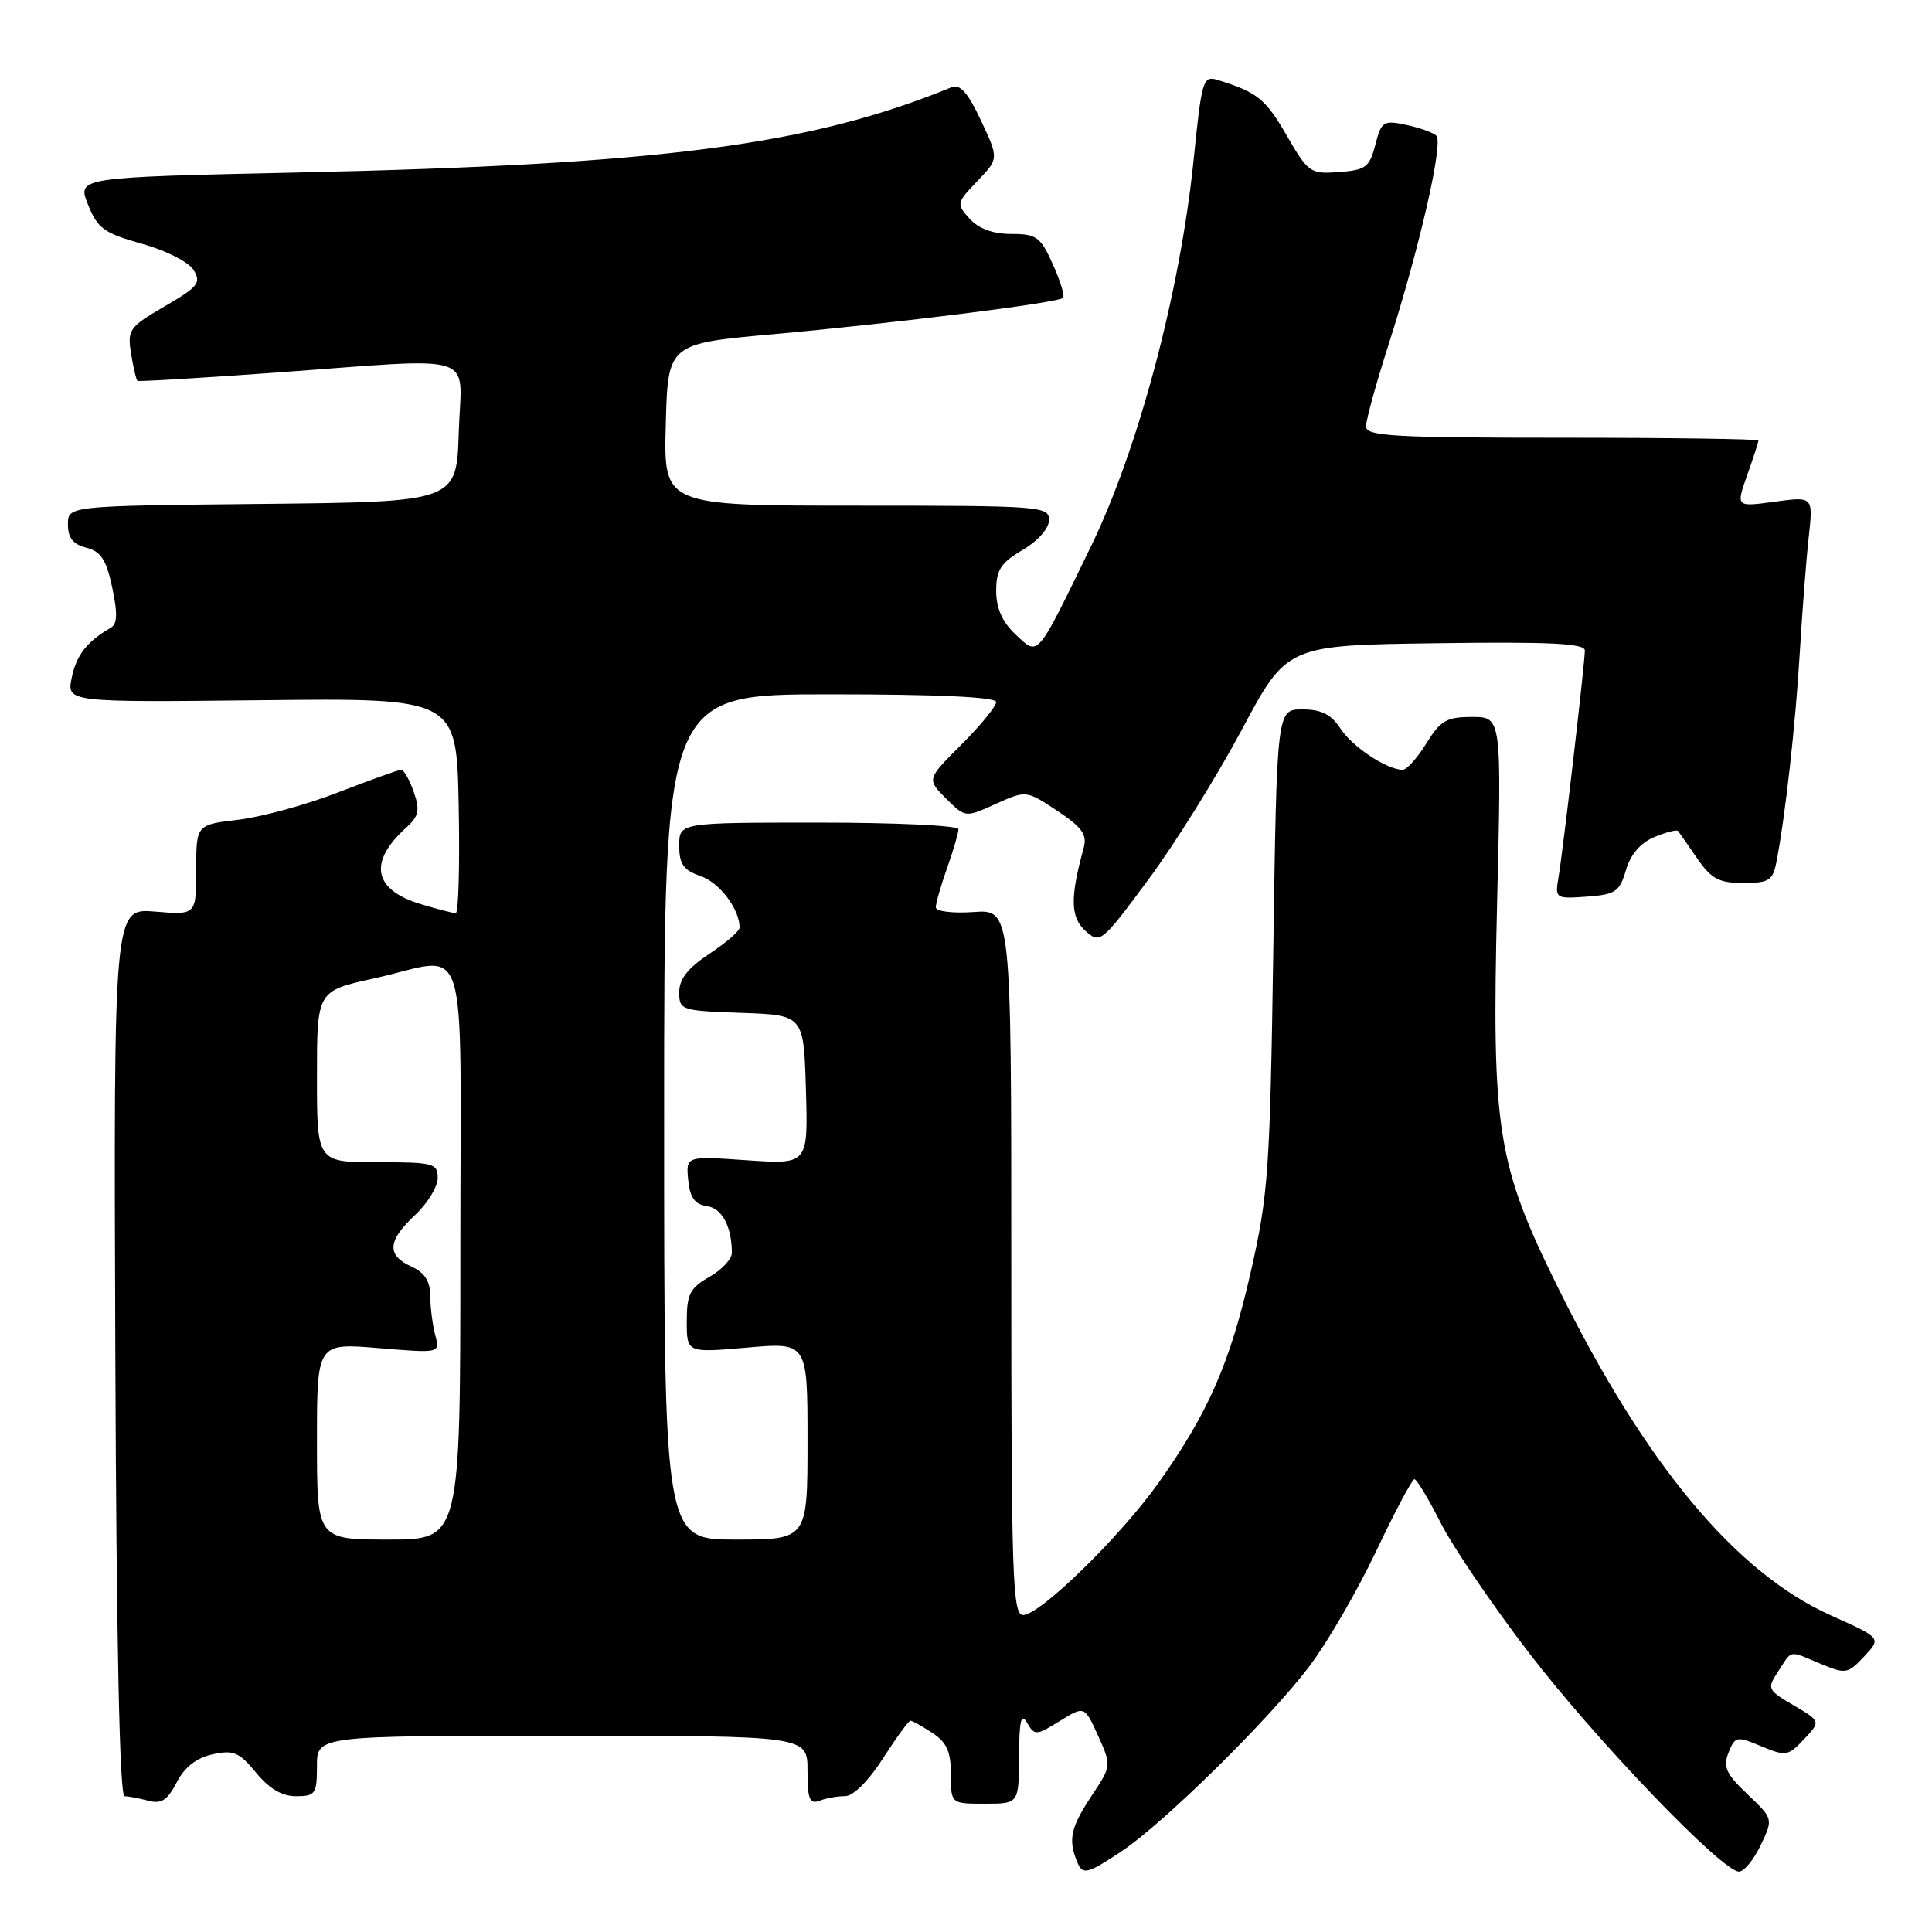 <?xml version="1.0" encoding="UTF-8" standalone="no"?>
<!DOCTYPE svg PUBLIC "-//W3C//DTD SVG 1.1//EN" "http://www.w3.org/Graphics/SVG/1.1/DTD/svg11.dtd" >
<svg xmlns="http://www.w3.org/2000/svg" xmlns:xlink="http://www.w3.org/1999/xlink" version="1.1" viewBox="0 0 256 256">
 <g >
 <path fill="currentColor"
d=" M 148.52 245.37 C 154.12 241.68 168.40 227.61 173.58 220.68 C 175.98 217.48 179.95 210.62 182.40 205.43 C 184.86 200.25 187.12 196.00 187.42 196.00 C 187.72 196.00 189.28 198.59 190.88 201.75 C 192.47 204.91 197.74 212.68 202.59 219.00 C 211.42 230.53 228.19 248.00 230.43 248.00 C 231.09 248.00 232.38 246.42 233.30 244.50 C 234.97 241.00 234.97 241.00 231.55 237.75 C 228.70 235.04 228.29 234.12 229.04 232.23 C 229.91 230.06 230.11 230.02 233.39 231.39 C 236.63 232.74 236.94 232.69 239.04 230.46 C 241.27 228.09 241.27 228.09 237.66 225.96 C 234.16 223.90 234.11 223.77 235.65 221.42 C 237.52 218.56 236.94 218.66 241.24 220.46 C 244.57 221.85 244.84 221.80 247.02 219.48 C 249.30 217.05 249.30 217.05 242.59 214.04 C 229.99 208.39 218.02 194.02 206.49 170.71 C 198.35 154.25 197.65 149.88 198.37 119.75 C 198.97 95.00 198.97 95.00 195.06 95.00 C 191.68 95.00 190.87 95.47 189.00 98.50 C 187.81 100.43 186.40 102.00 185.87 102.00 C 183.79 102.00 179.21 98.98 177.63 96.55 C 176.38 94.65 175.09 94.00 172.57 94.00 C 169.19 94.00 169.19 94.00 168.72 125.75 C 168.28 155.13 168.06 158.33 165.72 168.59 C 162.98 180.63 160.10 187.21 153.50 196.50 C 148.45 203.61 137.80 214.00 135.57 214.00 C 134.16 214.00 134.00 209.12 134.00 167.25 C 134.00 120.50 134.00 120.50 129.00 120.85 C 126.20 121.04 124.00 120.77 124.00 120.22 C 124.00 119.69 124.67 117.34 125.50 115.00 C 126.33 112.66 127.00 110.36 127.00 109.87 C 127.00 109.39 118.67 109.00 108.50 109.00 C 90.00 109.00 90.00 109.00 90.00 112.05 C 90.00 114.51 90.56 115.30 92.86 116.10 C 95.37 116.97 98.00 120.47 98.00 122.91 C 98.00 123.37 96.20 124.93 94.00 126.38 C 91.15 128.27 90.00 129.73 90.00 131.47 C 90.00 133.85 90.24 133.93 98.25 134.21 C 106.50 134.50 106.50 134.50 106.79 144.40 C 107.08 154.29 107.08 154.29 98.98 153.74 C 90.89 153.18 90.89 153.18 91.19 156.34 C 91.42 158.69 92.05 159.58 93.65 159.81 C 95.67 160.09 96.96 162.50 96.98 166.00 C 96.98 166.82 95.64 168.27 93.99 169.20 C 91.42 170.67 91.00 171.49 91.00 175.08 C 91.00 179.26 91.00 179.26 99.00 178.56 C 107.00 177.86 107.00 177.86 107.00 190.93 C 107.00 204.00 107.00 204.00 97.50 204.00 C 88.00 204.00 88.00 204.00 88.00 148.00 C 88.00 92.00 88.00 92.00 110.00 92.00 C 124.38 92.00 132.00 92.36 132.00 93.03 C 132.00 93.59 129.93 96.12 127.40 98.65 C 122.80 103.25 122.80 103.25 125.35 105.80 C 127.90 108.35 127.90 108.35 131.93 106.53 C 135.97 104.71 135.97 104.71 140.08 107.43 C 143.38 109.62 144.07 110.59 143.60 112.33 C 141.78 118.94 141.83 121.53 143.81 123.33 C 145.76 125.09 145.93 124.96 152.15 116.57 C 155.64 111.87 161.20 102.95 164.51 96.76 C 170.51 85.50 170.51 85.50 190.26 85.23 C 205.37 85.02 210.00 85.25 210.00 86.19 C 210.00 87.83 207.11 112.74 206.50 116.31 C 206.04 119.05 206.12 119.11 210.26 118.81 C 214.07 118.53 214.60 118.17 215.45 115.29 C 216.06 113.20 217.38 111.67 219.23 110.91 C 220.79 110.26 222.20 109.90 222.36 110.12 C 222.52 110.33 223.66 111.96 224.89 113.75 C 226.77 116.47 227.77 117.00 230.99 117.00 C 234.39 117.00 234.90 116.68 235.38 114.25 C 236.55 108.26 237.92 96.00 238.48 86.50 C 238.81 81.00 239.34 74.09 239.67 71.14 C 240.26 65.78 240.26 65.78 235.14 66.48 C 230.02 67.18 230.02 67.18 231.51 62.97 C 232.33 60.65 233.00 58.58 233.00 58.37 C 233.00 58.17 221.30 58.00 207.00 58.00 C 184.65 58.00 181.00 57.79 181.00 56.51 C 181.00 55.69 182.33 50.86 183.96 45.76 C 188.11 32.81 191.29 18.88 190.32 17.97 C 189.87 17.55 188.06 16.91 186.30 16.54 C 183.30 15.91 183.04 16.08 182.24 19.18 C 181.47 22.16 180.98 22.53 177.43 22.80 C 173.62 23.08 173.36 22.90 170.49 17.94 C 167.68 13.09 166.62 12.24 161.40 10.61 C 159.40 9.99 159.25 10.47 158.17 21.10 C 156.38 38.67 150.84 59.51 144.51 72.50 C 137.24 87.43 137.65 86.96 134.55 84.05 C 132.80 82.40 132.00 80.60 132.00 78.29 C 132.00 75.51 132.60 74.58 135.50 72.87 C 137.55 71.66 139.00 70.01 139.00 68.90 C 139.00 67.08 137.89 67.00 113.47 67.00 C 87.93 67.00 87.93 67.00 88.22 56.27 C 88.50 45.54 88.50 45.54 102.50 44.28 C 118.77 42.81 140.20 40.13 140.86 39.47 C 141.11 39.22 140.50 37.22 139.50 35.01 C 137.87 31.38 137.35 31.00 134.00 31.00 C 131.57 31.00 129.69 30.31 128.48 28.98 C 126.71 27.02 126.73 26.89 129.51 23.99 C 132.35 21.02 132.35 21.02 129.99 15.98 C 128.23 12.23 127.22 11.09 126.06 11.57 C 107.34 19.24 87.68 21.80 39.36 22.86 C 10.22 23.50 10.22 23.50 11.66 27.10 C 12.92 30.27 13.77 30.89 18.80 32.30 C 22.01 33.19 25.01 34.72 25.66 35.79 C 26.69 37.47 26.25 38.02 21.82 40.59 C 17.10 43.34 16.86 43.69 17.37 46.87 C 17.67 48.73 18.05 50.34 18.21 50.46 C 18.37 50.58 26.38 50.10 36.00 49.41 C 64.06 47.39 61.12 46.46 60.79 57.25 C 60.50 66.50 60.50 66.50 34.75 66.77 C 9.00 67.03 9.00 67.03 9.00 69.50 C 9.00 71.28 9.68 72.13 11.44 72.57 C 13.37 73.06 14.08 74.15 14.87 77.84 C 15.60 81.27 15.55 82.68 14.68 83.18 C 11.52 85.01 10.13 86.78 9.51 89.78 C 8.83 93.06 8.83 93.06 34.66 92.78 C 60.50 92.50 60.50 92.50 60.78 106.75 C 60.93 114.59 60.76 121.00 60.39 121.00 C 60.03 121.00 57.97 120.47 55.81 119.82 C 49.46 117.92 48.75 114.25 53.83 109.66 C 55.51 108.13 55.67 107.36 54.82 104.92 C 54.26 103.31 53.51 102.00 53.15 102.00 C 52.79 102.01 49.06 103.35 44.85 104.98 C 40.65 106.62 34.69 108.25 31.60 108.62 C 26.00 109.28 26.00 109.28 26.00 115.26 C 26.00 121.25 26.00 121.25 20.53 120.79 C 15.06 120.34 15.06 120.34 15.28 179.17 C 15.42 217.56 15.85 238.00 16.50 238.01 C 17.05 238.02 18.48 238.29 19.67 238.61 C 21.38 239.07 22.19 238.54 23.41 236.18 C 24.45 234.16 26.01 232.94 28.16 232.46 C 30.94 231.85 31.69 232.17 33.93 234.89 C 35.68 237.02 37.38 238.02 39.25 238.01 C 41.79 238.00 42.00 237.69 42.00 234.00 C 42.00 230.00 42.00 230.00 74.50 230.00 C 107.00 230.00 107.00 230.00 107.00 234.61 C 107.00 238.40 107.28 239.11 108.58 238.61 C 109.45 238.27 110.98 238.00 111.98 238.00 C 113.06 238.00 115.09 235.98 117.00 233.00 C 118.76 230.25 120.40 228.00 120.64 228.00 C 120.88 228.00 122.18 228.73 123.54 229.62 C 125.45 230.87 126.00 232.09 126.00 235.12 C 126.00 239.00 126.00 239.00 130.50 239.00 C 135.00 239.00 135.00 239.00 135.03 232.75 C 135.05 227.93 135.30 226.91 136.10 228.29 C 137.09 229.99 137.30 229.98 140.42 228.05 C 143.70 226.02 143.70 226.02 145.50 229.99 C 147.29 233.97 147.29 233.97 144.64 237.96 C 141.93 242.06 141.55 243.66 142.61 246.42 C 143.41 248.52 143.86 248.44 148.52 245.37 Z  M 42.00 190.98 C 42.00 177.95 42.00 177.95 50.16 178.63 C 58.32 179.31 58.32 179.31 57.67 176.91 C 57.32 175.58 57.02 173.25 57.01 171.73 C 57.00 169.75 56.28 168.63 54.50 167.82 C 51.21 166.32 51.34 164.41 55.00 161.00 C 56.65 159.46 58.00 157.25 58.00 156.10 C 58.00 154.14 57.46 154.00 50.00 154.00 C 42.00 154.00 42.00 154.00 42.00 142.65 C 42.00 131.31 42.00 131.31 49.53 129.65 C 62.43 126.82 61.00 122.29 61.00 166.00 C 61.00 204.00 61.00 204.00 51.50 204.00 C 42.00 204.00 42.00 204.00 42.00 190.98 Z "/>
</g>
</svg>
